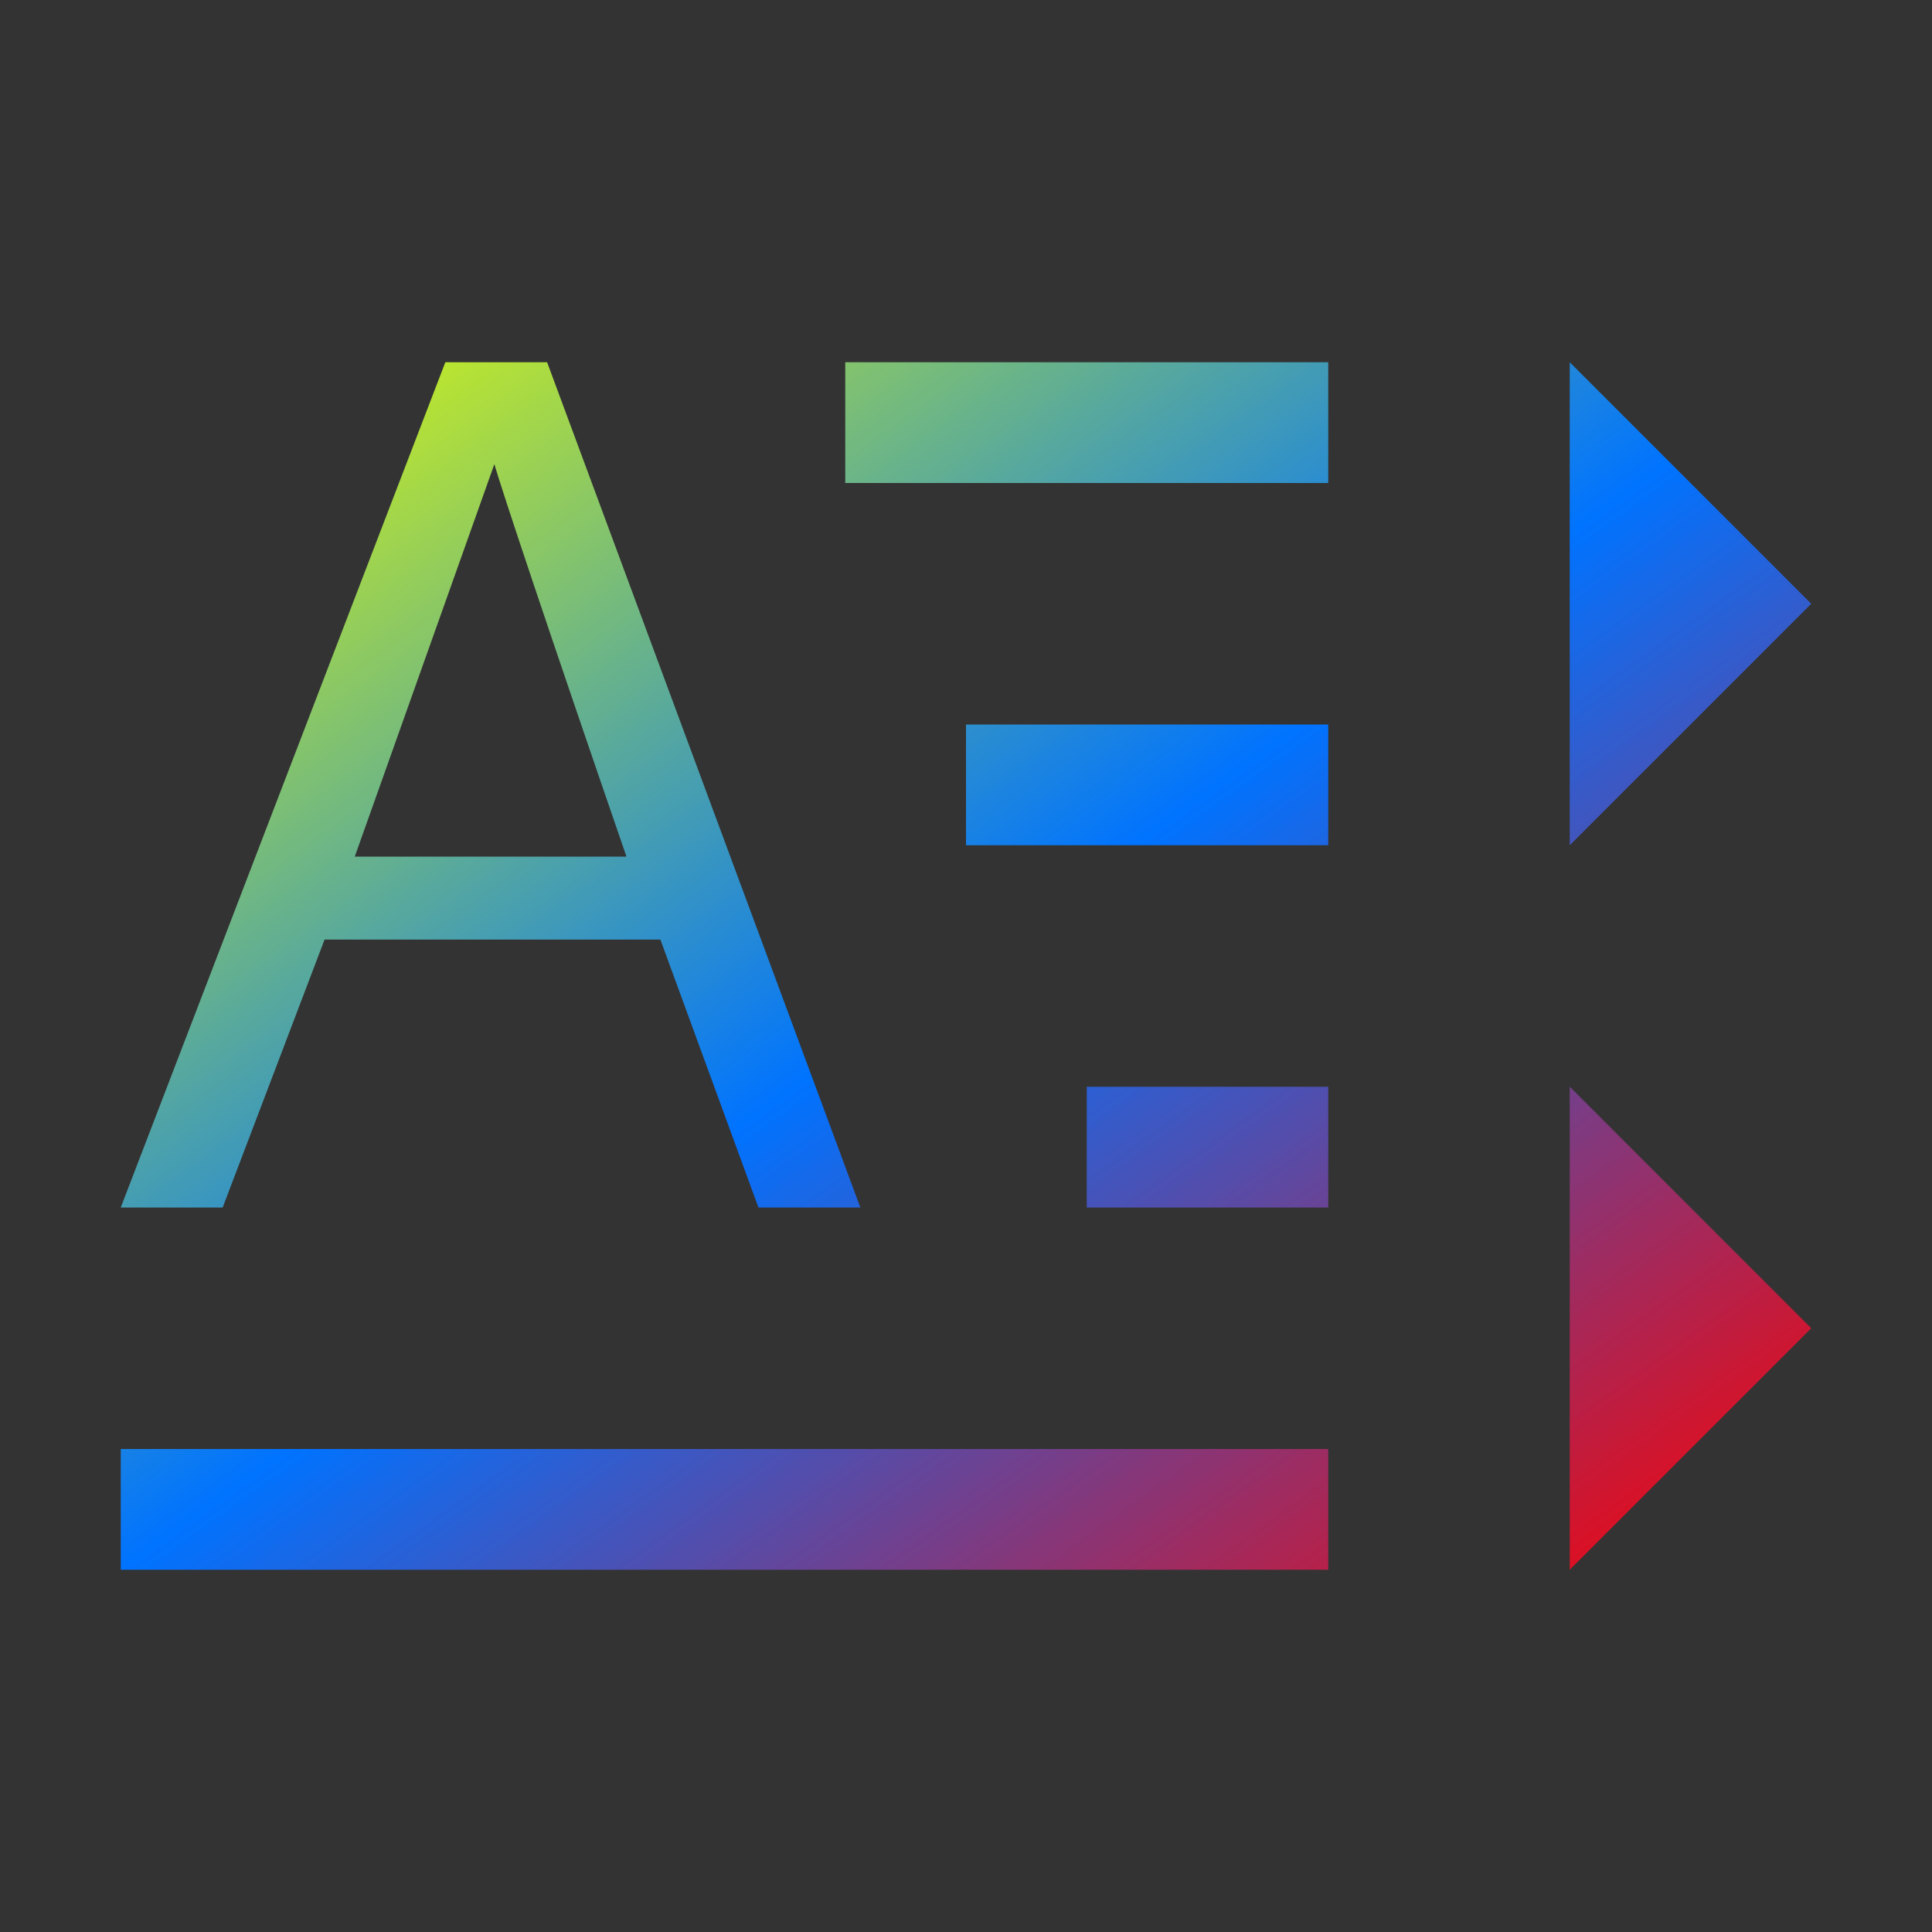 <svg xmlns="http://www.w3.org/2000/svg" xmlns:xlink="http://www.w3.org/1999/xlink" width="16" height="16" viewBox="0 0 16 16" version="1.1"><rect x="0" y="0" width="16" height="16" fill="#333333" stroke="none"/><defs><linearGradient id="linear0" x1="0%" x2="100%" y1="0%" y2="100%"><stop offset="0%" style="stop-color:#e5ff00; stop-opacity:1"/><stop offset="50%" style="stop-color:#0073ff; stop-opacity:1"/><stop offset="100%" style="stop-color:#ff0000; stop-opacity:1"/></linearGradient></defs><g id="surface1"><path style=" stroke:none;fill-rule:nonzero;fill:url(#linear0);fill-opacity:1;" d="M 3.688 3 L 1 10 L 1.844 10 L 2.688 7.781 L 5.469 7.781 L 6.281 10 L 7.125 10 L 4.531 3 Z M 7 3 L 7 4 L 11 4 L 11 3 Z M 13 3 L 13 7 L 15 5 Z M 4.094 3.844 C 4.164 4.082 4.523 5.164 5.188 7.094 L 2.938 7.094 Z M 8 6 L 8 7 L 11 7 L 11 6 Z M 9 9 L 9 10 L 11 10 L 11 9 Z M 13 9 L 13 13 L 15 11 Z M 1 12 L 1 13 L 11 13 L 11 12 Z M 1 12 "/></g></svg>
